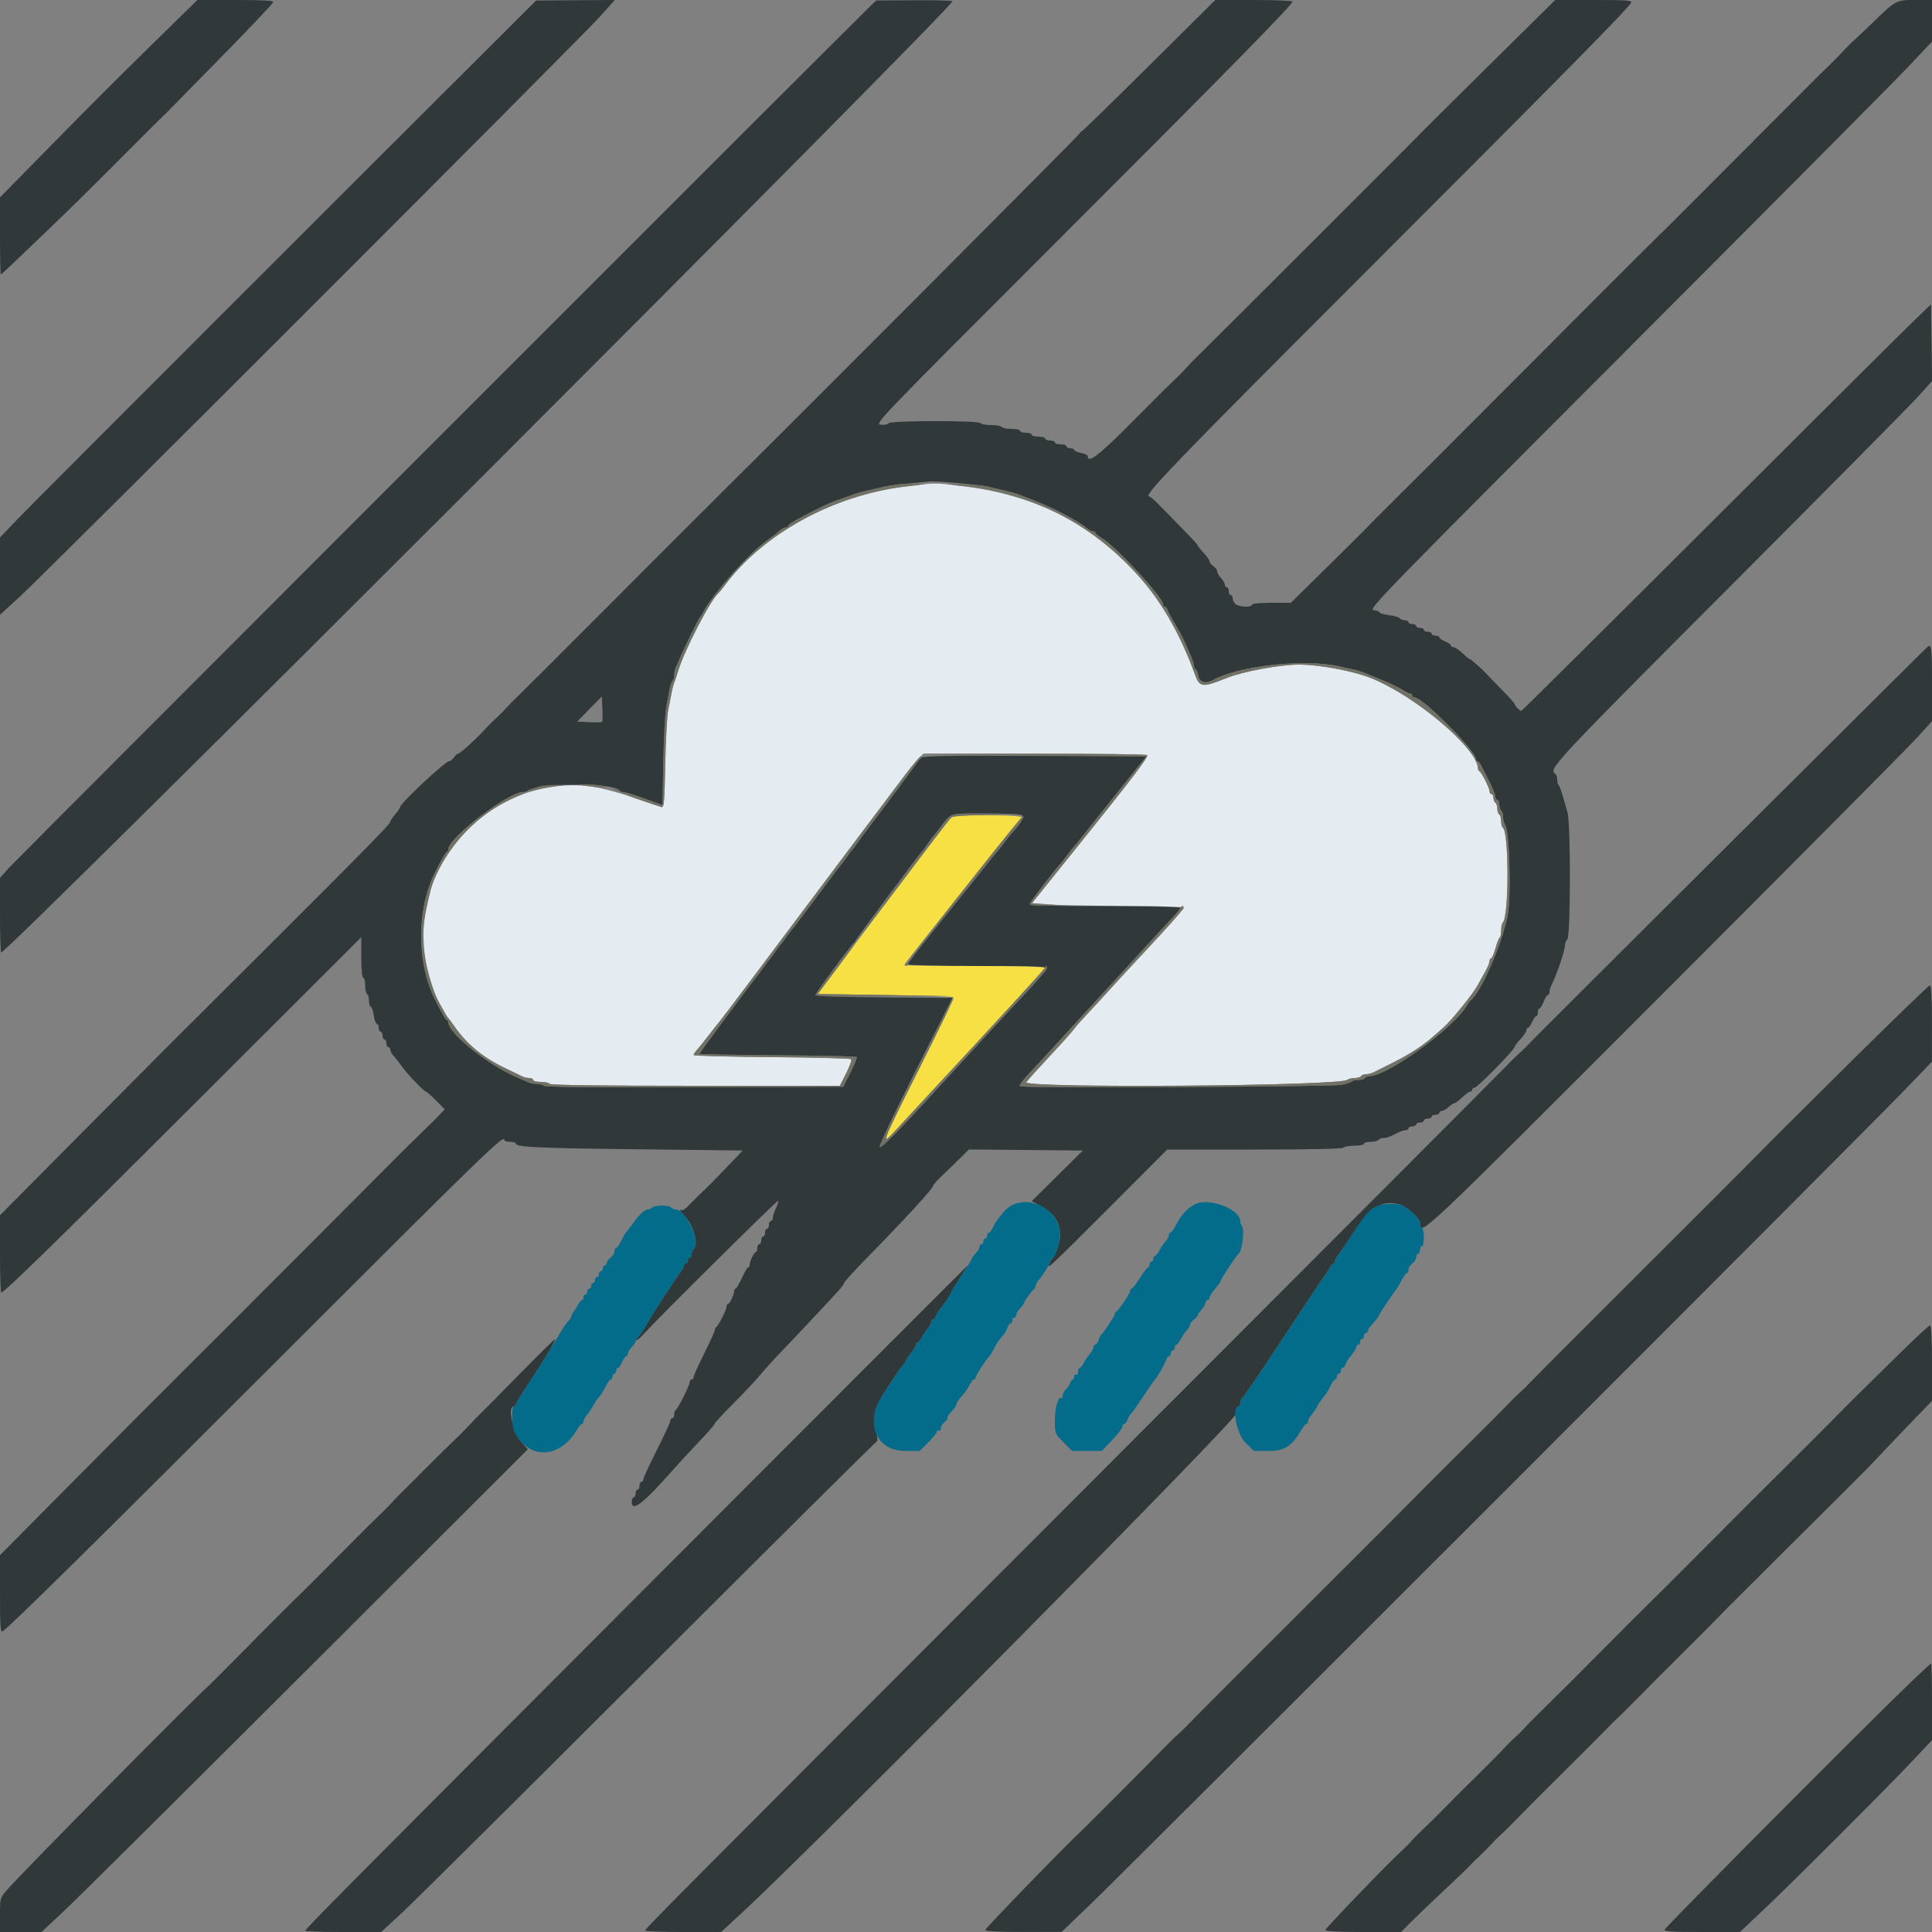 <svg id="svg" version="1.1" xmlns="http://www.w3.org/2000/svg" xmlns:xlink="http://www.w3.org/1999/xlink" width="400" height="400" viewBox="0, 0, 400,400"><rect x="0" y="0" width="400" height="400" fill="#808080" stroke="none"/><g id="svgg"><path id="path0" d="M32.394 8.300 C 22.978 17.530,19.421 21.091,7.900 32.823 L 0.000 40.868 0.000 48.834 C 0.000 53.215,0.076 56.800,0.168 56.800 C 0.261 56.800,1.033 56.125,1.885 55.300 C 2.736 54.475,6.269 51.100,9.735 47.800 C 13.202 44.500,19.584 38.225,23.919 33.856 C 28.254 29.487,32.490 25.257,33.333 24.456 C 34.176 23.655,35.405 22.432,36.063 21.737 C 36.722 21.043,40.172 17.527,43.730 13.924 C 50.609 6.960,56.123 1.172,56.574 0.443 C 56.770 0.125,54.597 -0.000,48.854 -0.000 L 40.861 0.000 32.394 8.300 M109.400 1.699 C 77.372 33.598,6.400 104.574,3.700 107.408 L 0.000 111.290 0.000 119.289 L 0.000 127.288 4.095 123.544 C 9.498 118.605,120.547 7.560,124.344 3.300 L 127.285 0.000 119.142 0.053 L 111.000 0.106 109.400 1.699 M180.000 1.460 C 173.978 7.301,3.018 178.329,1.700 179.831 L 0.000 181.768 0.000 189.484 C 0.000 193.728,0.114 197.200,0.254 197.200 C 1.644 197.200,197.200 1.645,197.200 0.255 C 197.200 0.115,193.645 0.023,189.300 0.051 L 181.400 0.102 180.000 1.460 M237.906 13.600 C 230.370 21.080,224.083 27.200,223.935 27.200 C 223.788 27.200,223.603 27.391,223.525 27.624 C 223.409 27.973,170.653 80.899,149.517 101.872 C 146.372 104.992,135.665 115.702,125.721 125.672 C 115.778 135.643,107.318 144.085,106.921 144.433 C 106.525 144.780,105.643 145.680,104.962 146.433 C 104.281 147.185,103.201 148.266,102.562 148.835 C 101.923 149.405,100.933 150.395,100.363 151.035 C 98.739 152.859,95.294 156.000,94.917 156.000 C 94.730 156.000,94.317 156.360,94.000 156.800 C 93.683 157.240,93.232 157.600,92.998 157.600 C 92.177 157.600,82.800 166.375,82.800 167.144 C 82.800 167.326,82.350 167.999,81.800 168.638 C 81.251 169.277,80.801 169.946,80.800 170.123 C 80.800 170.676,75.326 176.202,33.891 217.480 C 32.301 219.064,24.025 227.390,15.500 235.983 L 0.000 251.606 0.000 259.603 C 0.000 264.001,0.114 267.600,0.253 267.600 C 0.906 267.600,11.485 257.259,41.870 226.919 L 74.800 194.038 74.800 198.219 C 74.800 200.740,74.959 202.400,75.200 202.400 C 75.420 202.400,75.600 203.109,75.600 203.976 C 75.600 204.843,75.780 205.664,76.000 205.800 C 76.220 205.936,76.400 206.577,76.400 207.224 C 76.400 207.871,76.560 208.400,76.755 208.400 C 76.950 208.400,77.231 209.210,77.379 210.200 C 77.528 211.190,77.818 212.000,78.025 212.000 C 78.231 212.000,78.400 212.360,78.400 212.800 C 78.400 213.240,78.580 213.600,78.800 213.600 C 79.020 213.600,79.200 213.960,79.200 214.400 C 79.200 214.840,79.380 215.200,79.600 215.200 C 79.820 215.200,80.000 215.560,80.000 216.000 C 80.000 216.440,80.180 216.800,80.400 216.800 C 80.620 216.800,80.800 217.036,80.800 217.325 C 80.800 217.613,81.120 218.198,81.511 218.625 C 81.902 219.051,82.665 220.030,83.206 220.800 C 84.278 222.324,87.794 226.000,88.181 226.000 C 88.313 226.000,89.245 226.824,90.252 227.831 L 92.082 229.661 91.141 230.673 C 90.623 231.230,88.775 233.061,87.034 234.743 C 85.292 236.424,83.582 238.094,83.234 238.454 C 81.276 240.475,41.715 280.107,36.824 284.948 C 33.621 288.118,24.025 297.747,15.500 306.346 L 0.000 321.981 0.000 330.010 C 0.000 336.731,0.090 337.988,0.553 337.720 C 1.891 336.946,19.044 320.023,59.767 279.300 C 99.899 239.169,104.400 234.802,104.400 236.000 C 104.400 236.220,104.940 236.400,105.600 236.400 C 106.260 236.400,106.800 236.562,106.800 236.760 C 106.800 237.498,111.142 237.701,132.184 237.947 L 153.768 238.200 150.384 241.753 C 148.523 243.707,146.388 245.867,145.641 246.553 C 144.893 247.239,143.653 248.470,142.886 249.290 C 142.118 250.109,141.335 250.683,141.145 250.566 C 140.451 250.137,140.826 250.863,141.804 251.840 C 143.601 253.638,144.734 257.899,143.600 258.600 C 143.380 258.736,143.200 259.197,143.200 259.624 C 143.200 260.051,143.020 260.400,142.800 260.400 C 142.580 260.400,142.400 260.670,142.400 261.000 C 142.400 261.330,142.220 261.600,142.000 261.600 C 141.780 261.600,141.600 261.788,141.600 262.017 C 141.600 262.246,141.423 262.651,141.207 262.917 C 140.283 264.054,134.865 272.353,133.974 273.998 C 133.438 274.987,132.687 276.143,132.304 276.569 C 131.922 276.994,131.683 277.416,131.773 277.506 C 131.864 277.597,132.572 276.970,133.346 276.112 C 136.332 272.807,160.948 248.414,161.121 248.588 C 161.222 248.689,161.011 249.390,160.652 250.146 C 160.294 250.902,160.000 251.809,160.000 252.160 C 160.000 252.512,159.820 252.800,159.600 252.800 C 159.380 252.800,159.200 253.160,159.200 253.600 C 159.200 254.040,159.020 254.400,158.800 254.400 C 158.580 254.400,158.400 254.760,158.400 255.200 C 158.400 255.640,158.220 256.000,158.000 256.000 C 157.780 256.000,157.600 256.360,157.600 256.800 C 157.600 257.240,157.420 257.600,157.200 257.600 C 156.980 257.600,156.800 257.960,156.800 258.400 C 156.800 258.840,156.665 259.201,156.500 259.203 C 156.141 259.207,155.200 261.144,155.200 261.880 C 155.200 262.166,155.065 262.401,154.900 262.401 C 154.735 262.402,154.150 263.392,153.600 264.600 C 153.050 265.808,152.465 266.798,152.300 266.799 C 152.135 266.799,152.000 267.034,152.000 267.320 C 152.000 268.056,151.059 269.993,150.700 269.997 C 150.535 269.999,150.400 270.253,150.400 270.562 C 150.400 271.228,148.732 274.541,148.300 274.733 C 148.135 274.807,148.000 275.083,148.000 275.348 C 148.000 275.613,147.010 277.803,145.801 280.215 C 144.591 282.627,143.601 284.825,143.601 285.100 C 143.600 285.375,143.420 285.600,143.200 285.600 C 142.980 285.600,142.800 285.845,142.800 286.144 C 142.800 286.801,140.324 291.745,139.900 291.933 C 139.735 292.007,139.600 292.412,139.600 292.833 C 139.600 293.255,139.420 293.600,139.200 293.600 C 138.980 293.600,138.800 293.837,138.800 294.126 C 138.800 294.415,137.540 297.148,136.000 300.200 C 134.460 303.252,133.200 305.985,133.200 306.274 C 133.200 306.563,133.020 306.800,132.800 306.800 C 132.580 306.800,132.400 307.160,132.400 307.600 C 132.400 308.040,132.220 308.400,132.000 308.400 C 131.780 308.400,131.600 308.760,131.600 309.200 C 131.600 309.640,131.420 310.000,131.200 310.000 C 130.980 310.000,130.800 310.450,130.800 311.000 C 130.800 313.146,133.349 311.145,139.400 304.251 C 140.500 302.998,142.885 300.417,144.700 298.515 C 146.515 296.613,148.000 294.910,148.000 294.731 C 148.000 294.552,149.759 292.649,151.909 290.503 C 154.059 288.356,156.444 285.821,157.209 284.868 C 157.974 283.916,160.130 281.543,162.000 279.594 C 165.292 276.165,171.069 270.007,173.576 267.258 C 174.249 266.519,174.800 265.760,174.800 265.571 C 174.800 265.381,176.735 263.250,179.100 260.834 C 187.392 252.367,193.200 246.048,193.200 245.496 C 193.200 245.305,194.145 244.254,195.300 243.162 C 196.455 242.070,198.120 240.459,199.000 239.582 L 200.600 237.988 212.400 238.094 L 224.200 238.200 218.907 243.440 L 213.614 248.681 215.639 249.782 C 219.073 251.652,220.240 254.605,218.993 258.273 C 218.595 259.443,218.164 260.401,218.035 260.403 C 217.906 260.405,217.592 260.855,217.338 261.403 C 216.539 263.124,217.019 262.682,229.481 250.200 L 241.662 238.000 259.808 238.000 C 271.473 238.000,278.041 237.857,278.200 237.600 C 278.336 237.380,279.337 237.200,280.424 237.200 C 281.511 237.200,282.400 237.020,282.400 236.800 C 282.400 236.580,283.019 236.400,283.776 236.400 C 284.533 236.400,285.264 236.220,285.400 236.000 C 285.536 235.780,285.999 235.600,286.429 235.600 C 287.184 235.600,287.574 235.456,289.495 234.462 C 289.987 234.208,290.662 234.000,290.995 234.000 C 291.328 234.000,291.600 233.820,291.600 233.600 C 291.600 233.380,291.960 233.200,292.400 233.200 C 292.840 233.200,293.200 233.020,293.200 232.800 C 293.200 232.580,293.560 232.400,294.000 232.400 C 294.440 232.400,294.800 232.220,294.800 232.000 C 294.800 231.780,295.160 231.600,295.600 231.600 C 296.040 231.600,296.400 231.420,296.400 231.200 C 296.400 230.980,296.760 230.800,297.200 230.800 C 297.640 230.800,298.000 230.620,298.000 230.400 C 298.000 230.180,298.236 230.000,298.525 230.000 C 298.813 230.000,299.436 229.640,299.908 229.200 C 300.380 228.760,300.927 228.400,301.124 228.400 C 301.321 228.400,302.046 227.860,302.737 227.200 C 303.428 226.540,304.174 226.000,304.396 226.000 C 304.618 226.000,304.800 225.820,304.800 225.600 C 304.800 225.380,305.025 225.202,305.300 225.204 C 305.847 225.209,313.600 217.301,313.600 216.739 C 313.600 216.549,314.140 215.828,314.800 215.137 C 315.460 214.446,316.000 213.638,316.000 213.341 C 316.000 213.043,316.158 212.800,316.351 212.800 C 316.545 212.800,316.927 212.260,317.200 211.600 C 317.473 210.940,317.855 210.400,318.049 210.400 C 318.242 210.400,318.400 210.040,318.400 209.600 C 318.400 209.160,318.546 208.800,318.725 208.800 C 318.904 208.800,319.298 208.170,319.600 207.400 C 319.902 206.630,320.296 206.000,320.475 206.000 C 320.654 206.000,320.800 205.728,320.800 205.395 C 320.800 205.062,320.959 204.477,321.153 204.095 C 322.275 201.889,324.000 196.835,324.000 195.753 C 324.000 195.317,324.225 194.735,324.500 194.460 C 325.184 193.777,325.213 170.531,324.533 168.200 C 324.276 167.320,323.840 165.790,323.563 164.800 C 323.287 163.810,322.912 162.829,322.730 162.620 C 322.549 162.411,322.400 161.837,322.400 161.344 C 322.400 160.851,322.220 160.336,322.000 160.200 C 320.509 159.278,321.736 157.963,357.700 121.928 C 377.555 102.034,395.199 84.212,396.909 82.323 L 400.017 78.889 399.909 70.945 L 399.800 63.000 395.856 66.800 C 393.687 68.890,374.647 87.835,353.544 108.900 C 332.442 129.965,315.079 147.200,314.960 147.200 C 314.650 147.200,313.600 146.109,313.600 145.787 C 313.600 145.639,312.475 144.372,311.100 142.971 C 309.725 141.570,308.223 140.013,307.763 139.512 C 306.682 138.335,304.467 136.400,304.200 136.400 C 304.086 136.400,303.428 135.860,302.737 135.200 C 302.046 134.540,301.238 134.000,300.941 134.000 C 300.643 134.000,300.400 133.842,300.400 133.649 C 300.400 133.455,299.860 133.073,299.200 132.800 C 298.540 132.527,298.000 132.145,298.000 131.951 C 298.000 131.758,297.640 131.600,297.200 131.600 C 296.760 131.600,296.400 131.420,296.400 131.200 C 296.400 130.980,296.040 130.800,295.600 130.800 C 295.160 130.800,294.800 130.620,294.800 130.400 C 294.800 130.180,294.440 130.000,294.000 130.000 C 293.560 130.000,293.200 129.820,293.200 129.600 C 293.200 129.380,292.840 129.200,292.400 129.200 C 291.960 129.200,291.600 129.020,291.600 128.800 C 291.600 128.580,291.251 128.400,290.824 128.400 C 290.397 128.400,289.939 128.225,289.807 128.012 C 289.675 127.798,288.675 127.505,287.584 127.360 C 286.493 127.215,285.600 126.952,285.600 126.774 C 285.600 126.596,285.047 126.394,284.372 126.325 C 283.213 126.207,286.168 123.172,336.674 72.600 C 366.116 43.120,392.408 16.663,395.102 13.807 L 400.000 8.614 400.000 4.307 L 400.000 0.000 396.476 0.000 C 392.540 0.000,392.528 0.006,387.402 5.000 C 386.273 6.100,384.820 7.466,384.174 8.035 C 383.529 8.604,382.439 9.684,381.754 10.435 C 381.069 11.186,379.629 12.655,378.554 13.700 C 377.479 14.745,376.369 15.825,376.086 16.100 C 375.804 16.375,372.614 19.570,368.999 23.200 C 365.383 26.830,362.242 29.980,362.017 30.200 C 361.792 30.420,357.602 34.624,352.704 39.543 C 347.807 44.462,343.376 48.872,342.858 49.343 C 342.172 49.967,321.462 70.680,315.305 76.900 C 315.033 77.175,310.763 81.450,305.815 86.400 C 300.867 91.350,296.680 95.541,296.509 95.713 C 296.339 95.885,293.230 98.980,289.600 102.591 C 285.970 106.201,282.794 109.391,282.543 109.678 C 282.292 109.965,278.750 113.485,274.673 117.500 L 267.261 124.800 263.230 124.800 C 260.810 124.800,259.200 124.960,259.200 125.200 C 259.200 125.814,256.418 125.675,255.771 125.029 C 255.457 124.714,255.200 124.174,255.200 123.829 C 255.200 123.483,255.020 123.200,254.800 123.200 C 254.580 123.200,254.400 122.840,254.400 122.400 C 254.400 121.960,254.220 121.600,254.000 121.600 C 253.780 121.600,253.600 121.364,253.600 121.075 C 253.600 120.787,253.240 120.164,252.800 119.692 C 252.360 119.220,252.000 118.596,252.000 118.305 C 252.000 118.014,251.640 117.517,251.200 117.200 C 250.760 116.883,250.400 116.420,250.400 116.171 C 250.400 115.922,249.860 115.154,249.200 114.463 C 248.540 113.772,248.000 113.089,248.000 112.945 C 248.000 112.801,246.468 111.134,244.596 109.241 C 242.724 107.349,240.542 105.125,239.748 104.300 C 238.953 103.475,238.145 102.800,237.952 102.800 C 236.500 102.800,242.662 96.401,281.900 57.159 C 323.573 15.481,336.967 1.902,337.720 0.567 C 337.991 0.086,336.825 0.000,330.015 0.000 L 321.990 -0.000 308.318 13.500 C 300.799 20.925,294.146 27.542,293.535 28.204 C 292.610 29.206,249.291 72.473,247.255 74.429 C 246.895 74.775,246.133 75.585,245.561 76.229 C 244.990 76.873,243.910 77.958,243.161 78.641 C 242.413 79.323,238.475 83.238,234.410 87.341 C 227.508 94.307,225.200 96.081,225.200 94.418 C 225.200 94.208,224.570 93.918,223.800 93.774 C 223.030 93.629,222.400 93.351,222.400 93.155 C 222.400 92.960,222.040 92.800,221.600 92.800 C 221.160 92.800,220.800 92.620,220.800 92.400 C 220.800 92.180,220.260 92.000,219.600 92.000 C 218.940 92.000,218.400 91.820,218.400 91.600 C 218.400 91.380,217.950 91.200,217.400 91.200 C 216.850 91.200,216.400 91.020,216.400 90.800 C 216.400 90.580,215.770 90.400,215.000 90.400 C 214.230 90.400,213.600 90.220,213.600 90.000 C 213.600 89.780,213.060 89.600,212.400 89.600 C 211.740 89.600,211.200 89.420,211.200 89.200 C 211.200 88.980,210.401 88.800,209.424 88.800 C 208.447 88.800,207.536 88.620,207.400 88.400 C 207.264 88.180,206.274 88.000,205.200 88.000 C 204.126 88.000,203.136 87.820,203.000 87.600 C 202.646 87.028,184.114 87.059,183.923 87.632 C 183.843 87.870,183.153 88.005,182.389 87.932 C 181.016 87.801,181.422 87.378,218.200 50.612 C 254.283 14.540,267.600 0.982,267.600 0.320 C 267.600 0.144,264.002 0.000,259.604 0.000 L 251.608 0.000 237.906 13.600 M198.200 100.006 C 200.840 100.224,203.720 100.570,204.600 100.773 C 205.480 100.977,207.100 101.353,208.200 101.609 C 209.300 101.865,210.560 102.220,211.000 102.398 C 211.440 102.576,212.880 103.137,214.200 103.645 C 217.897 105.066,223.477 108.000,224.955 109.300 C 225.393 109.685,225.987 110.000,226.275 110.000 C 226.564 110.000,226.800 110.141,226.800 110.314 C 226.800 110.486,227.385 110.972,228.100 111.393 C 231.039 113.124,240.800 123.687,240.800 125.136 C 240.800 125.391,240.959 125.600,241.153 125.600 C 241.348 125.600,241.610 125.915,241.736 126.300 C 241.862 126.685,242.511 127.900,243.178 129.000 C 243.846 130.100,244.643 131.540,244.950 132.200 C 246.571 135.690,247.200 137.249,247.200 137.772 C 247.200 138.091,247.357 138.450,247.548 138.568 C 247.740 138.686,248.005 139.327,248.138 139.992 C 248.397 141.284,249.642 141.629,251.105 140.813 C 256.430 137.843,270.095 136.344,277.200 137.950 C 278.190 138.174,279.540 138.470,280.200 138.609 C 281.522 138.886,281.612 138.919,286.200 140.816 C 287.960 141.544,289.878 142.468,290.462 142.870 C 291.046 143.271,291.721 143.600,291.962 143.600 C 292.203 143.600,292.400 143.780,292.400 144.000 C 292.400 144.220,292.625 144.403,292.900 144.407 C 294.596 144.432,305.600 155.520,305.600 157.204 C 305.600 157.422,305.735 157.601,305.900 157.603 C 306.065 157.605,306.405 158.010,306.655 158.503 C 306.905 158.996,307.664 160.480,308.342 161.800 C 309.020 163.120,309.581 164.515,309.587 164.900 C 309.594 165.285,309.780 165.600,310.000 165.600 C 310.220 165.600,310.400 166.039,310.400 166.576 C 310.400 167.113,310.580 167.664,310.800 167.800 C 311.020 167.936,311.200 168.541,311.200 169.144 C 311.200 169.747,311.362 170.411,311.559 170.620 C 312.535 171.653,312.932 185.879,312.094 189.800 C 310.746 196.109,306.580 205.521,304.392 207.200 C 304.249 207.310,303.964 207.707,303.759 208.083 C 301.290 212.615,287.292 222.795,283.524 222.799 C 283.152 222.800,282.736 222.980,282.600 223.200 C 282.464 223.420,281.859 223.600,281.256 223.600 C 280.653 223.600,279.989 223.762,279.780 223.959 C 279.571 224.156,278.590 224.452,277.600 224.615 C 275.169 225.016,211.531 225.291,211.142 224.902 C 210.973 224.733,211.862 223.515,213.117 222.195 C 214.373 220.876,216.300 218.800,217.400 217.583 C 218.500 216.366,221.290 213.319,223.600 210.811 C 230.965 202.816,232.919 200.686,236.600 196.646 C 238.580 194.473,241.145 191.704,242.300 190.494 C 243.455 189.283,244.400 188.137,244.400 187.946 C 244.400 187.756,237.380 187.600,228.800 187.600 C 217.559 187.600,213.200 187.475,213.200 187.152 C 213.200 186.810,218.519 179.871,219.602 178.800 C 219.714 178.690,220.296 177.941,220.896 177.135 C 221.497 176.329,222.216 175.424,222.494 175.125 C 222.772 174.825,223.628 173.775,224.394 172.790 C 225.161 171.806,226.008 170.730,226.275 170.400 C 226.543 170.070,229.140 166.830,232.046 163.200 L 237.330 156.600 214.240 156.497 C 196.103 156.416,191.045 156.501,190.662 156.897 C 190.393 157.174,189.734 158.030,189.198 158.800 C 188.661 159.570,188.079 160.380,187.904 160.600 C 187.729 160.820,185.779 163.430,183.571 166.400 C 181.362 169.370,179.338 172.070,179.072 172.400 C 178.806 172.730,178.150 173.630,177.614 174.400 C 177.077 175.170,176.531 175.890,176.400 176.000 C 176.269 176.110,175.729 176.830,175.200 177.600 C 174.671 178.370,174.132 179.090,174.002 179.200 C 173.872 179.310,171.627 182.280,169.013 185.800 C 166.400 189.320,164.149 192.290,164.012 192.400 C 163.874 192.510,163.329 193.230,162.800 194.000 C 162.271 194.770,161.731 195.490,161.600 195.600 C 161.469 195.710,160.929 196.430,160.400 197.200 C 159.871 197.970,159.331 198.690,159.200 198.800 C 159.069 198.910,158.529 199.630,158.000 200.400 C 157.471 201.170,156.939 201.890,156.818 202.000 C 156.389 202.388,144.800 217.993,144.800 218.182 C 144.800 218.288,152.075 218.425,160.967 218.487 C 169.859 218.549,177.240 218.706,177.369 218.835 C 177.499 218.965,176.922 220.405,176.087 222.035 L 174.570 225.000 143.807 225.103 C 123.568 225.170,112.907 225.067,112.643 224.803 C 112.421 224.581,111.734 224.400,111.115 224.400 C 110.496 224.400,109.677 224.241,109.295 224.047 C 108.913 223.852,108.150 223.515,107.600 223.297 C 101.530 220.894,92.800 213.991,92.800 211.595 C 92.800 211.378,92.663 211.200,92.496 211.200 C 92.218 211.200,89.931 206.918,89.184 205.000 C 87.871 201.628,87.200 197.842,87.200 193.800 C 87.200 189.758,87.871 185.972,89.184 182.600 C 89.931 180.682,92.218 176.400,92.496 176.400 C 92.663 176.400,92.800 176.146,92.800 175.837 C 92.800 173.540,105.207 164.000,108.194 164.000 C 108.533 164.000,109.123 163.838,109.505 163.639 C 112.520 162.072,127.258 162.076,128.227 163.644 C 128.348 163.840,128.752 164.003,129.124 164.006 C 129.496 164.009,131.456 164.614,133.479 165.350 L 137.159 166.689 137.335 157.644 C 137.431 152.670,137.706 147.610,137.945 146.400 C 138.183 145.190,138.493 143.523,138.633 142.696 C 138.774 141.869,139.049 141.094,139.244 140.973 C 139.440 140.852,139.600 140.311,139.600 139.771 C 139.600 139.231,139.759 138.477,139.953 138.095 C 140.148 137.713,140.486 136.950,140.705 136.400 C 141.298 134.915,144.548 128.231,144.790 128.000 C 144.906 127.890,145.247 127.350,145.550 126.800 C 147.895 122.534,155.235 114.359,159.200 111.597 C 159.970 111.061,160.949 110.302,161.375 109.911 C 161.802 109.520,162.387 109.200,162.675 109.200 C 162.964 109.200,163.200 109.053,163.200 108.874 C 163.200 108.532,164.989 107.488,169.000 105.490 C 171.509 104.240,172.099 103.990,174.400 103.200 C 175.170 102.936,176.160 102.574,176.600 102.397 C 177.040 102.219,178.300 101.865,179.400 101.609 C 180.500 101.353,182.120 100.973,183.000 100.764 C 183.880 100.555,186.400 100.232,188.600 100.047 C 190.800 99.862,192.780 99.687,193.000 99.659 C 193.220 99.631,195.560 99.787,198.200 100.006 M399.000 133.992 C 398.105 134.779,317.724 214.836,316.800 215.861 C 316.250 216.471,315.187 217.517,314.439 218.185 C 313.690 218.853,312.610 219.914,312.039 220.541 C 311.467 221.169,272.210 260.513,224.800 307.972 C 134.205 398.661,133.600 399.270,133.600 399.718 C 133.600 399.873,137.134 400.000,141.453 400.000 L 149.307 400.000 153.529 396.100 C 169.365 381.473,256.000 293.987,256.000 292.623 C 256.000 291.840,256.180 291.200,256.400 291.200 C 256.620 291.200,256.800 290.855,256.800 290.433 C 256.800 290.012,256.957 289.607,257.149 289.533 C 257.341 289.460,261.232 283.730,265.797 276.800 C 270.362 269.870,274.210 264.110,274.349 264.000 C 274.488 263.890,274.856 263.305,275.168 262.700 C 275.480 262.095,275.885 261.600,276.068 261.600 C 276.250 261.600,276.402 261.375,276.405 261.100 C 276.408 260.825,276.765 260.150,277.197 259.600 C 277.630 259.050,279.112 256.899,280.492 254.821 C 283.855 249.753,286.099 248.435,289.786 249.361 C 291.146 249.702,294.000 252.301,294.000 253.198 C 294.000 256.062,293.589 256.450,344.484 205.512 C 371.608 178.365,395.195 154.613,396.900 152.731 L 400.000 149.308 400.000 141.454 C 400.000 133.931,399.902 133.199,399.000 133.992 M124.667 149.467 C 124.571 149.562,123.367 149.586,121.991 149.520 L 119.490 149.400 122.045 146.800 L 124.600 144.200 124.720 146.746 C 124.786 148.147,124.762 149.371,124.667 149.467 M211.572 168.774 C 212.129 169.127,211.352 170.515,209.506 172.465 C 209.228 172.759,208.508 173.659,207.906 174.465 C 207.304 175.271,206.584 176.176,206.306 176.475 C 206.028 176.775,205.172 177.825,204.406 178.810 C 203.639 179.794,202.789 180.870,202.517 181.200 C 202.246 181.530,200.287 183.960,198.163 186.600 C 196.040 189.240,193.793 192.030,193.170 192.800 C 189.715 197.068,188.000 199.341,188.000 199.651 C 188.000 199.843,194.482 200.000,202.429 200.000 C 214.524 200.000,216.838 200.090,216.729 200.554 C 216.658 200.859,214.417 203.424,211.748 206.254 C 209.079 209.085,204.592 213.920,201.777 217.000 C 186.492 233.720,182.521 237.855,182.129 237.463 C 181.951 237.285,185.270 230.268,189.504 221.869 L 197.202 206.600 183.001 206.495 C 175.190 206.437,168.800 206.240,168.800 206.056 C 168.800 205.709,176.274 195.552,176.788 195.200 C 176.949 195.090,177.152 194.812,177.240 194.582 C 177.399 194.168,190.374 176.783,190.811 176.400 C 190.936 176.290,191.471 175.570,192.000 174.800 C 192.529 174.030,193.061 173.310,193.183 173.200 C 193.305 173.090,193.937 172.286,194.588 171.414 C 196.959 168.237,196.446 168.399,204.100 168.406 C 207.895 168.409,211.257 168.575,211.572 168.774 M382.099 220.900 C 372.725 230.195,364.542 238.355,363.914 239.033 C 363.286 239.711,352.679 250.331,340.344 262.633 C 328.008 274.935,317.439 285.524,316.858 286.165 C 316.276 286.805,315.267 287.795,314.615 288.365 C 313.963 288.934,312.900 289.978,312.254 290.685 C 311.608 291.392,307.388 295.622,302.877 300.085 C 298.365 304.548,294.154 308.757,293.518 309.438 C 292.882 310.120,282.273 320.740,269.942 333.038 C 257.610 345.337,247.044 355.924,246.461 356.565 C 245.877 357.205,244.873 358.195,244.229 358.765 C 243.585 359.334,242.775 360.093,242.429 360.452 C 240.094 362.873,225.327 377.706,224.285 378.677 C 220.571 382.141,204.000 399.213,204.000 399.576 C 204.000 399.861,206.599 399.996,211.900 399.989 L 219.800 399.977 225.737 394.289 C 233.384 386.962,385.845 234.501,393.892 226.134 L 399.984 219.800 399.992 211.900 C 399.997 206.541,399.862 204.000,399.571 204.000 C 399.335 204.000,391.473 211.605,382.099 220.900 M136.200 326.182 C 69.446 393.066,63.200 399.362,63.200 399.759 C 63.200 399.891,66.734 400.000,71.053 400.000 L 78.907 400.000 83.144 396.100 C 85.475 393.955,108.509 371.095,134.331 345.300 C 160.153 319.505,181.412 298.400,181.572 298.400 C 181.733 298.400,181.643 297.325,181.372 296.010 C 180.626 292.388,180.975 291.356,184.970 285.400 C 185.855 284.080,186.809 282.762,187.090 282.471 C 187.370 282.181,187.600 281.804,187.600 281.634 C 187.600 281.464,188.050 280.801,188.600 280.162 C 189.149 279.523,189.599 278.775,189.600 278.500 C 189.600 278.225,189.750 278.000,189.932 278.000 C 190.115 278.000,190.520 277.505,190.832 276.900 C 191.145 276.295,191.715 275.451,192.100 275.025 C 192.485 274.598,192.800 274.013,192.800 273.725 C 192.800 273.436,192.968 273.200,193.173 273.200 C 193.378 273.200,193.653 272.862,193.784 272.449 C 193.916 272.036,194.468 271.181,195.012 270.549 C 195.556 269.917,196.276 268.860,196.612 268.200 C 197.306 266.834,197.741 266.113,199.319 263.707 C 199.935 262.768,200.385 262.013,200.319 262.028 C 200.254 262.044,171.400 290.913,136.200 326.182 M394.450 279.100 C 385.705 287.674,383.034 290.320,379.333 294.077 C 377.316 296.125,372.996 300.446,369.733 303.679 C 366.470 306.913,359.030 314.349,353.200 320.204 C 347.370 326.059,341.880 331.539,341.000 332.382 C 340.120 333.224,335.948 337.398,331.729 341.657 C 327.510 345.916,322.380 351.033,320.329 353.028 C 318.278 355.024,316.224 357.094,315.764 357.628 C 315.304 358.163,314.314 359.147,313.564 359.815 C 312.814 360.483,311.730 361.563,311.156 362.215 C 310.582 362.867,308.242 365.230,305.956 367.467 C 303.670 369.703,300.514 372.853,298.941 374.467 C 297.369 376.080,295.479 377.947,294.741 378.615 C 294.004 379.283,292.933 380.363,292.362 381.015 C 291.792 381.667,290.892 382.579,290.362 383.043 C 288.067 385.054,274.400 399.223,274.400 399.592 C 274.400 399.855,277.180 400.000,282.240 400.000 L 290.079 400.000 291.968 398.100 C 293.622 396.435,296.736 393.465,302.221 388.319 C 303.090 387.504,303.999 386.604,304.241 386.319 C 304.484 386.033,305.474 385.056,306.441 384.146 C 307.409 383.236,308.485 382.156,308.833 381.746 C 309.180 381.336,310.080 380.442,310.833 379.761 C 311.585 379.080,312.949 377.730,313.865 376.761 C 314.781 375.792,319.069 371.490,323.393 367.200 C 327.717 362.910,331.942 358.680,332.782 357.800 C 333.621 356.920,334.644 355.912,335.054 355.560 C 335.464 355.208,337.276 353.408,339.079 351.560 C 340.882 349.712,345.043 345.540,348.324 342.290 C 351.606 339.039,354.922 335.709,355.694 334.890 C 356.466 334.070,358.786 331.735,360.849 329.699 C 362.912 327.664,364.806 325.774,365.059 325.499 C 365.311 325.225,367.201 323.343,369.259 321.317 C 372.298 318.326,385.325 305.343,386.836 303.800 C 387.051 303.580,388.413 302.140,389.862 300.600 C 391.311 299.060,394.185 296.053,396.248 293.917 L 400.000 290.033 400.000 282.217 C 400.000 277.574,399.846 274.400,399.622 274.400 C 399.414 274.400,397.087 276.515,394.450 279.100 M107.400 284.660 C 103.440 288.691,99.864 292.306,99.454 292.694 C 99.044 293.082,97.964 294.191,97.054 295.159 C 96.144 296.126,95.179 297.116,94.908 297.359 C 93.681 298.460,82.110 309.966,81.359 310.831 C 80.651 311.647,79.272 313.024,76.082 316.100 C 75.797 316.375,72.647 319.539,69.082 323.132 C 65.517 326.724,61.809 330.414,60.842 331.332 C 59.875 332.249,55.645 336.488,51.442 340.752 C 47.239 345.015,43.371 348.885,42.848 349.352 C 39.432 352.394,4.607 387.667,1.500 391.231 C 0.010 392.940,0.000 392.976,0.000 396.476 L 0.000 400.000 4.300 400.000 L 8.600 400.000 13.400 395.502 C 16.040 393.028,38.690 370.544,63.734 345.537 L 109.268 300.069 108.188 298.858 C 106.224 296.653,104.950 291.200,106.400 291.200 C 106.620 291.200,106.800 291.014,106.800 290.787 C 106.800 290.559,108.029 288.534,109.532 286.287 C 112.714 281.526,115.299 277.172,114.887 277.266 C 114.729 277.302,111.360 280.629,107.400 284.660 M395.793 348.100 C 386.766 356.758,345.286 398.451,344.654 399.500 C 344.417 399.893,346.047 400.000,352.293 400.000 L 360.233 400.000 365.014 395.500 C 370.754 390.097,390.640 370.218,396.100 364.425 L 400.000 360.287 400.000 352.344 C 400.000 347.975,399.921 344.400,399.825 344.400 C 399.729 344.400,397.914 346.065,395.793 348.100 " stroke="none" fill="#30383a" fill-rule="evenodd"></path><path id="path1" d="M209.741 249.417 C 209.049 249.720,208.106 250.471,207.646 251.084 C 207.185 251.698,206.626 252.418,206.403 252.685 C 206.179 252.952,205.788 253.627,205.534 254.185 C 205.280 254.743,204.920 255.200,204.736 255.200 C 204.551 255.200,204.400 255.470,204.400 255.800 C 204.400 256.130,204.220 256.400,204.000 256.400 C 203.780 256.400,203.600 256.670,203.600 257.000 C 203.600 257.330,203.420 257.600,203.200 257.600 C 202.980 257.600,202.800 257.836,202.800 258.125 C 202.800 258.413,202.440 259.036,202.000 259.508 C 201.560 259.980,201.200 260.474,201.200 260.605 C 201.200 260.736,200.525 261.873,199.700 263.131 C 197.696 266.187,197.329 266.790,196.612 268.200 C 196.276 268.860,195.556 269.917,195.012 270.549 C 194.468 271.181,193.916 272.036,193.784 272.449 C 193.653 272.862,193.378 273.200,193.173 273.200 C 192.968 273.200,192.800 273.436,192.800 273.725 C 192.800 274.013,192.485 274.598,192.100 275.025 C 191.715 275.451,191.145 276.295,190.832 276.900 C 190.520 277.505,190.115 278.000,189.932 278.000 C 189.750 278.000,189.600 278.225,189.600 278.500 C 189.599 278.775,189.149 279.523,188.600 280.162 C 188.050 280.801,187.600 281.464,187.600 281.634 C 187.600 281.804,187.370 282.181,187.090 282.471 C 186.524 283.058,183.871 286.962,182.433 289.324 C 179.055 294.874,181.533 300.400,187.400 300.400 L 190.421 300.400 192.211 298.611 C 193.195 297.626,194.000 296.626,194.000 296.387 C 194.000 296.148,194.180 296.064,194.400 296.200 C 194.620 296.336,194.800 296.116,194.800 295.712 C 194.800 295.307,195.150 294.724,195.579 294.415 C 196.007 294.107,196.273 293.719,196.171 293.553 C 196.069 293.387,196.438 292.798,196.992 292.244 C 197.547 291.690,198.000 291.050,198.000 290.823 C 198.000 290.456,198.525 289.707,199.800 288.255 C 200.020 288.005,200.455 287.305,200.768 286.700 C 201.080 286.095,201.485 285.600,201.668 285.600 C 201.850 285.600,202.000 285.404,202.000 285.165 C 202.000 284.765,204.285 281.258,204.844 280.800 C 204.978 280.690,205.403 279.987,205.787 279.238 C 206.445 277.953,206.775 277.478,207.847 276.267 C 208.093 275.990,208.420 275.366,208.574 274.881 C 208.728 274.397,209.022 274.000,209.227 274.000 C 209.432 274.000,209.600 273.730,209.600 273.400 C 209.600 273.070,209.780 272.800,210.000 272.800 C 210.220 272.800,210.400 272.564,210.400 272.275 C 210.400 271.987,210.760 271.364,211.200 270.892 C 211.640 270.420,212.000 269.929,212.000 269.801 C 212.000 269.463,213.746 267.024,214.100 266.867 C 214.265 266.793,214.400 266.512,214.400 266.242 C 214.400 265.972,214.715 265.394,215.100 264.958 C 215.988 263.953,217.183 262.009,217.471 261.100 C 217.593 260.715,217.823 260.400,217.982 260.400 C 218.598 260.400,219.715 256.139,219.457 254.773 C 218.629 250.389,213.710 247.677,209.741 249.417 M247.285 249.384 C 245.765 250.223,244.554 251.546,243.589 253.421 C 243.086 254.399,242.523 255.200,242.337 255.200 C 242.152 255.200,242.000 255.436,242.000 255.725 C 242.000 256.013,241.685 256.598,241.300 257.025 C 240.915 257.451,240.345 258.295,240.032 258.900 C 239.720 259.505,239.315 260.000,239.132 260.000 C 238.950 260.000,238.800 260.270,238.800 260.600 C 238.800 260.930,238.620 261.200,238.400 261.200 C 238.180 261.200,238.000 261.470,238.000 261.800 C 238.000 262.130,237.865 262.401,237.700 262.402 C 237.535 262.403,236.770 263.392,236.000 264.600 C 235.230 265.808,234.465 266.797,234.300 266.798 C 234.135 266.799,234.000 266.993,234.000 267.228 C 234.000 267.735,231.591 271.341,231.123 271.533 C 230.945 271.607,230.800 271.847,230.800 272.068 C 230.800 272.446,228.486 275.967,227.954 276.400 C 227.819 276.510,227.581 277.005,227.427 277.500 C 227.272 277.995,226.978 278.400,226.773 278.400 C 226.568 278.400,226.400 278.636,226.400 278.925 C 226.400 279.213,226.085 279.798,225.700 280.225 C 225.315 280.651,224.745 281.495,224.432 282.100 C 224.120 282.705,223.715 283.200,223.532 283.200 C 223.350 283.200,223.200 283.571,223.200 284.024 C 223.200 284.477,223.020 284.736,222.800 284.600 C 222.580 284.464,222.400 284.618,222.400 284.943 C 222.400 285.268,222.233 285.593,222.030 285.667 C 221.826 285.740,221.601 286.070,221.530 286.400 C 221.458 286.730,221.085 287.291,220.700 287.647 C 220.315 288.003,220.000 288.618,220.000 289.014 C 220.000 289.409,219.883 289.616,219.739 289.473 C 219.152 288.886,218.400 291.460,218.400 294.056 C 218.400 296.797,218.415 296.836,220.189 298.611 L 221.979 300.400 225.058 300.400 L 228.137 300.400 230.268 298.146 C 231.441 296.906,232.400 295.646,232.400 295.346 C 232.400 295.046,232.568 294.800,232.773 294.800 C 232.978 294.800,233.260 294.441,233.399 294.002 C 233.538 293.564,233.897 292.960,234.196 292.661 C 234.495 292.363,235.665 290.699,236.797 288.966 C 237.929 287.232,238.978 285.720,239.127 285.607 C 239.509 285.318,241.205 282.346,241.472 281.500 C 241.594 281.115,241.852 280.800,242.047 280.800 C 242.241 280.800,242.400 280.530,242.400 280.200 C 242.400 279.870,242.580 279.600,242.800 279.600 C 243.020 279.600,243.200 279.330,243.200 279.000 C 243.200 278.670,243.350 278.400,243.532 278.400 C 243.715 278.400,244.120 277.905,244.432 277.300 C 244.745 276.695,245.315 275.851,245.700 275.425 C 246.085 274.998,246.400 274.453,246.400 274.213 C 246.400 273.973,246.760 273.517,247.200 273.200 C 247.640 272.883,248.000 272.476,248.000 272.295 C 248.000 272.114,248.360 271.580,248.800 271.108 C 249.240 270.636,249.600 270.013,249.600 269.725 C 249.600 269.436,249.780 269.200,250.000 269.200 C 250.220 269.200,250.400 268.975,250.401 268.700 C 250.401 268.425,250.941 267.570,251.600 266.800 C 252.259 266.030,252.799 265.255,252.799 265.078 C 252.800 264.729,255.967 259.927,256.412 259.600 C 257.207 259.015,257.732 254.399,257.078 253.745 C 256.925 253.592,256.800 253.219,256.800 252.916 C 256.800 250.277,250.143 247.806,247.285 249.384 M285.208 249.646 C 283.641 250.272,282.838 251.155,280.337 255.000 C 279.050 256.980,277.640 259.050,277.204 259.600 C 276.768 260.150,276.408 260.825,276.405 261.100 C 276.402 261.375,276.250 261.600,276.068 261.600 C 275.885 261.600,275.480 262.095,275.168 262.700 C 274.856 263.305,274.488 263.890,274.349 264.000 C 274.210 264.110,270.362 269.870,265.797 276.800 C 261.232 283.730,257.341 289.460,257.149 289.533 C 256.957 289.607,256.800 290.012,256.800 290.433 C 256.800 290.855,256.620 291.200,256.400 291.200 C 254.960 291.200,256.017 296.838,257.789 298.611 L 259.579 300.400 262.651 300.400 C 265.983 300.400,267.406 299.483,269.453 296.018 C 269.849 295.348,270.314 294.800,270.486 294.800 C 270.659 294.800,270.800 294.564,270.800 294.275 C 270.800 293.987,271.115 293.402,271.500 292.975 C 271.885 292.549,272.454 291.708,272.764 291.107 C 273.074 290.505,273.635 289.684,274.010 289.282 C 274.384 288.880,275.006 287.886,275.391 287.075 C 275.776 286.264,276.251 285.600,276.446 285.600 C 276.641 285.600,276.800 285.330,276.800 285.000 C 276.800 284.670,276.980 284.400,277.200 284.400 C 277.420 284.400,277.600 284.130,277.600 283.800 C 277.600 283.470,277.768 283.200,277.973 283.200 C 278.178 283.200,278.453 282.862,278.584 282.449 C 278.716 282.036,279.267 281.181,279.811 280.549 C 280.354 279.917,280.799 279.175,280.800 278.900 C 280.800 278.625,280.980 278.400,281.200 278.400 C 281.420 278.400,281.600 278.130,281.600 277.800 C 281.600 277.470,281.780 277.200,282.000 277.200 C 282.220 277.200,282.400 276.930,282.400 276.600 C 282.400 276.270,282.580 276.000,282.800 276.000 C 283.020 276.000,283.200 275.807,283.200 275.571 C 283.200 275.336,283.425 274.906,283.700 274.616 C 284.660 273.605,285.600 272.389,285.600 272.159 C 285.600 271.943,288.758 267.242,289.200 266.800 C 289.310 266.690,289.743 265.925,290.163 265.100 C 290.583 264.275,291.078 263.600,291.263 263.600 C 291.448 263.600,291.600 263.280,291.600 262.888 C 291.600 262.497,291.960 261.917,292.400 261.600 C 292.840 261.283,293.200 260.703,293.200 260.312 C 293.200 259.920,293.380 259.600,293.600 259.600 C 293.820 259.600,294.000 259.240,294.000 258.800 C 294.000 258.360,294.180 258.000,294.400 258.000 C 294.620 258.000,294.800 257.201,294.800 256.224 C 294.800 255.247,294.620 254.336,294.400 254.200 C 294.180 254.064,294.000 253.639,294.000 253.255 C 294.000 252.504,291.954 250.380,290.526 249.648 C 289.467 249.105,286.568 249.104,285.208 249.646 M135.000 250.000 C 134.864 250.220,134.485 250.400,134.158 250.400 C 133.464 250.400,132.181 251.626,130.811 253.600 C 130.276 254.370,129.721 255.090,129.578 255.200 C 129.435 255.310,129.001 256.075,128.614 256.900 C 128.226 257.725,127.749 258.400,127.554 258.400 C 127.359 258.400,127.200 258.720,127.200 259.112 C 127.200 259.503,126.840 260.083,126.400 260.400 C 125.960 260.717,125.600 261.207,125.600 261.488 C 125.600 261.770,125.420 262.000,125.200 262.000 C 124.980 262.000,124.800 262.270,124.800 262.600 C 124.800 262.930,124.620 263.200,124.400 263.200 C 124.180 263.200,124.000 263.470,124.000 263.800 C 124.000 264.130,123.820 264.400,123.600 264.400 C 123.380 264.400,123.200 264.670,123.200 265.000 C 123.200 265.330,123.020 265.600,122.800 265.600 C 122.580 265.600,122.400 265.870,122.400 266.200 C 122.400 266.530,122.220 266.800,122.000 266.800 C 121.780 266.800,121.600 267.070,121.600 267.400 C 121.600 267.730,121.420 268.000,121.200 268.000 C 120.980 268.000,120.800 268.270,120.800 268.600 C 120.800 268.930,120.650 269.200,120.468 269.200 C 120.285 269.200,119.880 269.695,119.568 270.300 C 119.256 270.905,118.880 271.492,118.733 271.604 C 118.585 271.716,118.405 272.076,118.332 272.404 C 118.259 272.732,117.930 273.272,117.600 273.604 C 117.270 273.937,116.740 274.657,116.422 275.204 C 114.319 278.824,111.256 283.742,109.201 286.798 C 107.881 288.762,106.800 290.556,106.800 290.785 C 106.800 291.013,106.620 291.200,106.400 291.200 C 105.811 291.200,105.913 295.341,106.532 296.535 C 109.523 302.299,115.893 302.044,119.453 296.018 C 119.849 295.348,120.314 294.800,120.486 294.800 C 120.659 294.800,120.800 294.564,120.800 294.275 C 120.800 293.987,121.115 293.402,121.500 292.975 C 121.885 292.549,122.454 291.708,122.764 291.107 C 123.074 290.505,123.635 289.684,124.010 289.282 C 124.384 288.880,125.006 287.886,125.391 287.075 C 125.776 286.264,126.251 285.600,126.446 285.600 C 126.641 285.600,126.800 285.330,126.800 285.000 C 126.800 284.670,126.980 284.400,127.200 284.400 C 127.420 284.400,127.600 284.130,127.600 283.800 C 127.600 283.470,127.758 283.200,127.951 283.200 C 128.145 283.200,128.527 282.660,128.800 282.000 C 129.073 281.340,129.455 280.800,129.649 280.800 C 129.842 280.800,130.000 280.564,130.000 280.275 C 130.000 279.987,130.360 279.364,130.800 278.892 C 131.240 278.420,131.600 277.880,131.600 277.692 C 131.600 277.504,131.915 277.001,132.300 276.573 C 132.685 276.145,133.438 274.987,133.974 273.998 C 134.865 272.353,140.283 264.054,141.207 262.917 C 141.423 262.651,141.600 262.246,141.600 262.017 C 141.600 261.788,141.780 261.600,142.000 261.600 C 142.220 261.600,142.400 261.330,142.400 261.000 C 142.400 260.670,142.580 260.400,142.800 260.400 C 143.020 260.400,143.200 260.051,143.200 259.624 C 143.200 259.197,143.380 258.736,143.600 258.600 C 145.302 257.548,142.045 250.400,139.863 250.400 C 139.524 250.400,139.136 250.220,139.000 250.000 C 138.864 249.780,137.964 249.600,137.000 249.600 C 136.036 249.600,135.136 249.780,135.000 250.000 " stroke="none" fill="#046c8b" fill-rule="evenodd"></path><path id="path2" d="M188.000 100.636 C 172.540 102.540,158.164 110.310,150.115 121.110 C 149.504 121.929,148.892 122.690,148.754 122.800 C 147.158 124.073,141.677 134.665,140.371 139.000 C 140.106 139.880,139.746 140.960,139.572 141.400 C 139.397 141.840,139.145 142.830,139.012 143.600 C 138.879 144.370,138.577 145.900,138.342 147.000 C 138.107 148.100,137.832 153.113,137.730 158.139 C 137.562 166.469,137.486 167.260,136.873 167.071 C 136.503 166.956,133.793 166.041,130.852 165.036 C 127.730 163.971,124.109 163.037,122.152 162.794 C 109.298 161.197,96.450 168.432,90.623 180.548 C 89.477 182.931,89.220 183.759,88.182 188.400 C 86.927 194.009,88.107 202.460,90.842 207.445 C 92.182 209.889,92.603 210.603,92.819 210.800 C 92.940 210.910,93.475 211.630,94.008 212.400 C 96.622 216.176,100.001 218.968,104.600 221.154 C 106.140 221.885,107.713 222.645,108.095 222.842 C 108.477 223.039,109.152 223.200,109.595 223.200 C 110.038 223.200,110.400 223.380,110.400 223.600 C 110.400 223.820,111.109 224.000,111.976 224.000 C 112.843 224.000,113.664 224.180,113.800 224.400 C 113.961 224.661,124.451 224.800,143.964 224.800 L 173.880 224.800 175.202 222.195 C 175.929 220.763,176.391 219.458,176.229 219.295 C 176.067 219.133,168.659 218.939,159.767 218.865 C 150.875 218.791,143.600 218.600,143.600 218.441 C 143.600 218.281,143.915 217.800,144.300 217.371 C 144.685 216.941,145.630 215.769,146.400 214.765 C 147.170 213.761,148.376 212.233,149.081 211.369 C 149.785 210.506,159.113 198.100,169.809 183.800 C 180.506 169.500,189.704 157.395,190.251 156.900 L 191.245 156.000 214.122 156.006 C 226.705 156.009,237.229 156.157,237.508 156.335 C 237.870 156.564,234.496 161.042,225.835 171.829 L 213.653 187.000 217.126 187.258 C 219.037 187.399,226.150 187.534,232.933 187.558 C 240.147 187.582,245.211 187.751,245.133 187.964 C 245.001 188.324,240.600 193.195,234.800 199.400 C 233.150 201.166,230.833 203.688,229.650 205.005 C 228.468 206.322,226.478 208.480,225.227 209.800 C 223.977 211.120,222.694 212.579,222.377 213.042 C 222.060 213.505,219.823 216.001,217.406 218.588 C 214.989 221.175,212.772 223.633,212.480 224.051 C 211.575 225.342,277.618 224.856,278.980 223.561 C 279.189 223.363,279.853 223.200,280.456 223.200 C 281.059 223.200,281.664 223.020,281.800 222.800 C 281.936 222.580,282.399 222.400,282.829 222.400 C 283.259 222.400,283.923 222.242,284.305 222.050 C 284.687 221.857,286.530 220.937,288.400 220.005 C 291.763 218.329,294.607 216.486,296.714 214.618 C 297.311 214.089,298.279 213.238,298.865 212.728 C 300.453 211.345,304.925 205.833,305.860 204.108 C 306.309 203.279,307.065 201.920,307.538 201.088 C 308.012 200.256,308.400 199.311,308.400 198.988 C 308.400 198.665,308.547 198.400,308.728 198.400 C 308.908 198.400,309.304 197.489,309.607 196.375 C 309.910 195.261,310.303 194.260,310.479 194.151 C 310.656 194.042,310.800 193.369,310.800 192.656 C 310.800 191.943,310.963 191.189,311.161 190.980 C 312.434 189.641,312.424 172.156,311.150 171.369 C 310.957 171.250,310.800 170.634,310.800 170.000 C 310.800 169.366,310.620 168.736,310.400 168.600 C 310.180 168.464,310.000 167.924,310.000 167.400 C 310.000 166.876,309.820 166.336,309.600 166.200 C 309.380 166.064,309.200 165.603,309.200 165.176 C 309.200 164.749,309.020 164.400,308.800 164.400 C 308.580 164.400,308.400 164.147,308.400 163.838 C 308.400 163.172,306.732 159.859,306.300 159.667 C 306.135 159.593,306.000 159.358,306.000 159.145 C 306.000 155.010,292.997 144.013,283.800 140.370 C 280.074 138.894,273.151 137.600,268.978 137.600 C 264.929 137.600,257.258 139.033,253.800 140.435 C 249.004 142.380,248.367 142.310,247.438 139.739 C 239.148 116.785,222.575 103.392,199.000 100.598 C 193.503 99.946,193.604 99.946,188.000 100.636 " stroke="none" fill="#e4ecf2" fill-rule="evenodd"></path><path id="path3" d="M196.605 169.595 C 196.209 170.032,189.897 178.357,182.578 188.095 L 169.270 205.800 183.202 206.000 C 190.865 206.110,197.248 206.314,197.386 206.452 C 197.525 206.591,194.389 213.155,190.419 221.040 C 182.520 236.726,182.210 237.520,185.300 234.162 C 186.455 232.907,187.850 231.396,188.400 230.803 C 209.308 208.278,216.174 200.795,216.333 200.363 C 216.412 200.150,210.425 200.000,201.833 200.000 C 193.785 200.000,187.200 199.908,187.200 199.796 C 187.200 199.504,210.938 169.827,211.300 169.667 C 212.664 169.061,210.607 168.800,204.462 168.800 C 197.847 168.800,197.271 168.858,196.605 169.595 " stroke="none" fill="#f7e044" fill-rule="evenodd"></path><path id="path4" d="M193.105 99.883 C 193.602 99.979,194.322 99.975,194.705 99.875 C 195.087 99.775,194.680 99.696,193.800 99.701 C 192.920 99.705,192.607 99.787,193.105 99.883 M186.000 100.269 C 185.230 100.347,183.790 100.601,182.800 100.833 C 181.810 101.066,180.190 101.440,179.200 101.665 C 178.210 101.890,177.040 102.219,176.600 102.397 C 176.160 102.574,175.170 102.936,174.400 103.200 C 172.099 103.990,171.509 104.240,169.000 105.490 C 164.989 107.488,163.200 108.532,163.200 108.874 C 163.200 109.053,162.964 109.200,162.675 109.200 C 162.387 109.200,161.802 109.520,161.375 109.911 C 160.949 110.302,159.970 111.061,159.200 111.597 C 155.235 114.359,147.895 122.534,145.550 126.800 C 145.247 127.350,144.906 127.890,144.790 128.000 C 144.548 128.231,141.298 134.915,140.705 136.400 C 140.486 136.950,140.148 137.713,139.953 138.095 C 139.759 138.477,139.600 139.231,139.600 139.771 C 139.600 140.311,139.440 140.852,139.244 140.973 C 139.049 141.094,138.774 141.869,138.633 142.696 C 138.493 143.523,138.183 145.190,137.945 146.400 C 137.706 147.610,137.431 152.670,137.335 157.644 L 137.159 166.689 133.479 165.350 C 131.456 164.614,129.496 164.009,129.124 164.006 C 128.752 164.003,128.336 163.820,128.200 163.600 C 128.064 163.380,127.468 163.212,126.876 163.227 C 126.033 163.248,132.185 165.614,136.873 167.070 C 137.486 167.260,137.562 166.469,137.730 158.139 C 137.832 153.113,138.107 148.100,138.342 147.000 C 138.577 145.900,138.879 144.370,139.012 143.600 C 139.145 142.830,139.397 141.840,139.572 141.400 C 139.746 140.960,140.106 139.880,140.371 139.000 C 141.677 134.665,147.158 124.073,148.754 122.800 C 148.892 122.690,149.504 121.929,150.115 121.110 C 157.993 110.540,172.884 102.376,187.200 100.778 C 189.070 100.569,190.960 100.333,191.400 100.253 C 192.423 100.069,187.855 100.082,186.000 100.269 M196.200 100.221 C 196.640 100.318,198.530 100.569,200.400 100.778 C 213.276 102.215,224.798 107.931,234.028 117.461 C 239.670 123.287,242.830 128.274,246.410 137.000 C 246.590 137.440,247.053 138.673,247.438 139.739 C 248.367 142.310,249.004 142.380,253.800 140.435 C 257.258 139.033,264.929 137.600,268.978 137.600 C 273.151 137.600,280.074 138.894,283.800 140.370 C 292.997 144.013,306.000 155.010,306.000 159.145 C 306.000 159.358,306.135 159.593,306.300 159.667 C 306.732 159.859,308.400 163.172,308.400 163.838 C 308.400 164.147,308.580 164.400,308.800 164.400 C 309.020 164.400,309.200 164.749,309.200 165.176 C 309.200 165.603,309.380 166.064,309.600 166.200 C 309.820 166.336,310.000 166.876,310.000 167.400 C 310.000 167.924,310.180 168.464,310.400 168.600 C 310.620 168.736,310.800 169.366,310.800 170.000 C 310.800 170.634,310.957 171.250,311.150 171.369 C 312.424 172.156,312.434 189.641,311.161 190.980 C 310.963 191.189,310.800 191.943,310.800 192.656 C 310.800 193.369,310.656 194.042,310.479 194.151 C 310.303 194.260,309.910 195.261,309.607 196.375 C 309.304 197.489,308.908 198.400,308.728 198.400 C 308.547 198.400,308.400 198.665,308.400 198.988 C 308.400 199.311,308.012 200.256,307.538 201.088 C 307.065 201.920,306.309 203.279,305.860 204.108 C 304.925 205.833,300.453 211.345,298.865 212.728 C 298.279 213.238,297.311 214.089,296.714 214.618 C 294.607 216.486,291.763 218.329,288.400 220.005 C 286.530 220.937,284.687 221.857,284.305 222.050 C 283.923 222.242,283.259 222.400,282.829 222.400 C 282.399 222.400,281.936 222.580,281.800 222.800 C 281.664 223.020,281.059 223.200,280.456 223.200 C 279.853 223.200,279.189 223.363,278.980 223.561 C 277.618 224.856,211.575 225.342,212.480 224.051 C 212.772 223.633,214.989 221.175,217.406 218.588 C 219.823 216.001,222.060 213.505,222.377 213.042 C 222.694 212.579,223.977 211.120,225.227 209.800 C 226.478 208.480,228.468 206.322,229.650 205.005 C 230.833 203.688,233.150 201.166,234.800 199.400 C 244.323 189.211,245.694 187.600,244.833 187.600 C 244.595 187.600,244.400 187.756,244.400 187.946 C 244.400 188.137,243.455 189.283,242.300 190.494 C 241.145 191.704,238.580 194.473,236.600 196.646 C 232.919 200.686,230.965 202.816,223.600 210.811 C 221.290 213.319,218.500 216.366,217.400 217.583 C 216.300 218.800,214.373 220.876,213.117 222.195 C 211.862 223.515,210.973 224.733,211.142 224.902 C 211.531 225.291,275.169 225.016,277.600 224.615 C 278.590 224.452,279.571 224.156,279.780 223.959 C 279.989 223.762,280.653 223.600,281.256 223.600 C 281.859 223.600,282.464 223.420,282.600 223.200 C 282.736 222.980,283.152 222.800,283.524 222.799 C 287.292 222.795,301.290 212.615,303.759 208.083 C 303.964 207.707,304.249 207.310,304.392 207.200 C 306.580 205.521,310.746 196.109,312.094 189.800 C 312.932 185.879,312.535 171.653,311.559 170.620 C 311.362 170.411,311.200 169.747,311.200 169.144 C 311.200 168.541,311.020 167.936,310.800 167.800 C 310.580 167.664,310.400 167.113,310.400 166.576 C 310.400 166.039,310.220 165.600,310.000 165.600 C 309.780 165.600,309.594 165.285,309.587 164.900 C 309.581 164.515,309.020 163.120,308.342 161.800 C 307.664 160.480,306.905 158.996,306.655 158.503 C 306.405 158.010,306.065 157.605,305.900 157.603 C 305.735 157.601,305.600 157.422,305.600 157.204 C 305.600 155.520,294.596 144.432,292.900 144.407 C 292.625 144.403,292.400 144.220,292.400 144.000 C 292.400 143.780,292.203 143.600,291.962 143.600 C 291.721 143.600,291.046 143.271,290.462 142.870 C 289.878 142.468,287.960 141.544,286.200 140.816 C 281.612 138.919,281.522 138.886,280.200 138.609 C 279.540 138.470,278.190 138.174,277.200 137.950 C 270.095 136.344,256.430 137.843,251.105 140.813 C 249.642 141.629,248.397 141.284,248.138 139.992 C 248.005 139.327,247.740 138.686,247.548 138.568 C 247.357 138.450,247.200 138.091,247.200 137.772 C 247.200 137.249,246.571 135.690,244.950 132.200 C 244.643 131.540,243.846 130.100,243.178 129.000 C 242.511 127.900,241.862 126.685,241.736 126.300 C 241.610 125.915,241.348 125.600,241.153 125.600 C 240.959 125.600,240.800 125.391,240.800 125.136 C 240.800 123.687,231.039 113.124,228.100 111.393 C 227.385 110.972,226.800 110.486,226.800 110.314 C 226.800 110.141,226.564 110.000,226.275 110.000 C 225.987 110.000,225.393 109.685,224.955 109.300 C 223.477 108.000,217.897 105.066,214.200 103.645 C 212.880 103.137,211.440 102.572,211.000 102.389 C 210.560 102.206,209.210 101.841,208.000 101.578 C 206.790 101.315,205.301 100.951,204.691 100.768 C 204.081 100.585,201.741 100.348,199.491 100.240 C 197.241 100.133,195.760 100.124,196.200 100.221 M214.165 156.395 L 237.330 156.600 232.046 163.200 C 229.140 166.830,226.543 170.070,226.275 170.400 C 226.008 170.730,225.161 171.806,224.394 172.790 C 223.628 173.775,222.772 174.825,222.494 175.125 C 222.216 175.424,221.497 176.329,220.896 177.135 C 220.296 177.941,219.714 178.690,219.602 178.800 C 218.519 179.871,213.200 186.810,213.200 187.152 C 213.200 187.452,214.289 187.576,216.500 187.527 L 219.800 187.453 216.726 187.227 L 213.653 187.000 225.835 171.829 C 234.496 161.042,237.870 156.564,237.508 156.335 C 237.229 156.157,226.650 156.052,214.000 156.101 L 191.000 156.190 214.165 156.395 M187.345 160.470 C 185.623 162.742,176.599 174.770,167.290 187.200 C 157.982 199.630,149.789 210.506,149.083 211.369 C 148.377 212.233,147.170 213.761,146.400 214.765 C 145.630 215.769,144.685 216.941,144.300 217.371 C 143.915 217.800,143.600 218.281,143.600 218.441 C 143.600 218.600,150.875 218.791,159.767 218.865 C 168.659 218.939,176.067 219.133,176.229 219.295 C 176.391 219.458,175.929 220.763,175.202 222.195 L 173.880 224.800 143.964 224.800 C 124.451 224.800,113.961 224.661,113.800 224.400 C 113.664 224.180,112.843 224.000,111.976 224.000 C 111.109 224.000,110.400 223.820,110.400 223.600 C 110.400 223.380,110.038 223.200,109.595 223.200 C 109.152 223.200,108.477 223.039,108.095 222.842 C 107.713 222.645,106.140 221.885,104.600 221.154 C 100.001 218.968,96.622 216.176,94.008 212.400 C 93.475 211.630,92.940 210.910,92.819 210.800 C 92.603 210.603,92.182 209.889,90.842 207.445 C 89.964 205.845,88.876 202.498,88.163 199.200 C 87.194 194.723,87.429 191.101,89.129 184.348 C 90.165 180.232,93.585 174.843,97.516 171.135 C 100.624 168.203,103.532 166.355,108.000 164.475 C 108.732 164.167,108.809 164.047,108.289 164.027 C 105.338 163.915,92.800 173.475,92.800 175.837 C 92.800 176.146,92.663 176.400,92.496 176.400 C 92.218 176.400,89.931 180.682,89.184 182.600 C 87.871 185.972,87.200 189.758,87.200 193.800 C 87.200 197.842,87.871 201.628,89.184 205.000 C 89.931 206.918,92.218 211.200,92.496 211.200 C 92.663 211.200,92.800 211.378,92.800 211.595 C 92.800 213.991,101.530 220.894,107.600 223.297 C 108.150 223.515,108.913 223.852,109.295 224.047 C 109.677 224.241,110.496 224.400,111.115 224.400 C 111.734 224.400,112.421 224.581,112.643 224.803 C 112.907 225.067,123.568 225.170,143.807 225.103 L 174.570 225.000 176.087 222.035 C 176.922 220.405,177.499 218.965,177.369 218.835 C 177.240 218.706,169.859 218.549,160.967 218.487 C 152.075 218.425,144.800 218.288,144.800 218.182 C 144.800 217.993,156.389 202.388,156.818 202.000 C 156.939 201.890,157.471 201.170,158.000 200.400 C 158.529 199.630,159.069 198.910,159.200 198.800 C 159.331 198.690,159.871 197.970,160.400 197.200 C 160.929 196.430,161.469 195.710,161.600 195.600 C 161.731 195.490,162.271 194.770,162.800 194.000 C 163.329 193.230,163.874 192.510,164.012 192.400 C 164.149 192.290,166.400 189.320,169.013 185.800 C 171.627 182.280,173.872 179.310,174.002 179.200 C 174.132 179.090,174.671 178.370,175.200 177.600 C 175.729 176.830,176.269 176.110,176.400 176.000 C 176.531 175.890,177.077 175.170,177.614 174.400 C 178.150 173.630,178.806 172.730,179.072 172.400 C 179.338 172.070,181.362 169.370,183.571 166.400 C 185.779 163.430,187.729 160.820,187.904 160.600 C 188.079 160.380,188.658 159.570,189.192 158.800 C 189.725 158.030,190.345 157.275,190.569 157.122 C 190.793 156.969,190.864 156.730,190.725 156.592 C 190.587 156.454,189.066 158.199,187.345 160.470 M111.400 162.897 C 110.740 163.124,109.949 163.379,109.643 163.464 C 109.336 163.549,109.166 163.700,109.265 163.799 C 109.364 163.897,110.125 163.791,110.955 163.561 C 111.786 163.332,113.576 163.000,114.933 162.823 L 117.400 162.501 115.000 162.493 C 113.680 162.489,112.060 162.671,111.400 162.897 M120.433 162.544 C 120.525 162.623,121.770 162.802,123.200 162.940 C 124.949 163.110,125.604 163.065,125.200 162.802 C 124.659 162.451,120.035 162.200,120.433 162.544 M196.486 169.114 C 196.093 169.507,195.239 170.542,194.588 171.414 C 193.937 172.286,193.305 173.090,193.183 173.200 C 193.061 173.310,192.529 174.030,192.000 174.800 C 191.471 175.570,190.938 176.290,190.814 176.400 C 190.126 177.014,177.191 194.524,177.326 194.659 C 177.415 194.748,181.760 189.154,186.982 182.228 C 192.204 175.301,196.698 169.451,196.968 169.227 C 197.246 168.996,200.474 168.768,204.429 168.700 L 211.400 168.580 204.300 168.490 C 197.945 168.409,197.125 168.475,196.486 169.114 M211.400 169.340 C 207.802 173.475,187.216 199.743,187.423 199.935 C 187.581 200.081,187.787 199.982,187.883 199.716 C 188.038 199.281,189.990 196.728,193.170 192.800 C 193.793 192.030,196.040 189.240,198.163 186.600 C 200.287 183.960,202.246 181.530,202.517 181.200 C 202.789 180.870,203.639 179.794,204.406 178.810 C 205.172 177.825,206.028 176.775,206.306 176.475 C 206.584 176.176,207.304 175.271,207.906 174.465 C 208.508 173.659,209.228 172.759,209.506 172.465 C 210.534 171.379,212.107 169.174,211.956 169.029 C 211.870 168.948,211.620 169.088,211.400 169.340 M172.884 200.216 C 170.840 202.967,169.066 205.483,168.941 205.809 C 168.743 206.325,170.516 206.388,182.857 206.308 L 197.000 206.216 183.161 206.008 L 169.321 205.800 171.871 202.400 C 176.323 196.463,177.206 195.200,176.899 195.207 C 176.735 195.211,174.928 197.465,172.884 200.216 M216.333 200.363 C 216.174 200.795,209.308 208.278,188.400 230.803 C 187.850 231.396,186.455 232.907,185.300 234.162 C 182.210 237.520,182.520 236.726,190.419 221.040 C 194.389 213.155,197.564 206.631,197.474 206.541 C 197.384 206.451,193.822 213.299,189.559 221.759 C 185.295 230.218,181.952 237.285,182.130 237.463 C 182.521 237.855,186.497 233.714,201.777 217.000 C 204.592 213.920,209.079 209.085,211.748 206.254 C 214.417 203.424,216.658 200.859,216.729 200.554 C 216.872 199.943,216.546 199.785,216.333 200.363 " stroke="none" fill="#717165" fill-rule="evenodd"></path></g></svg>